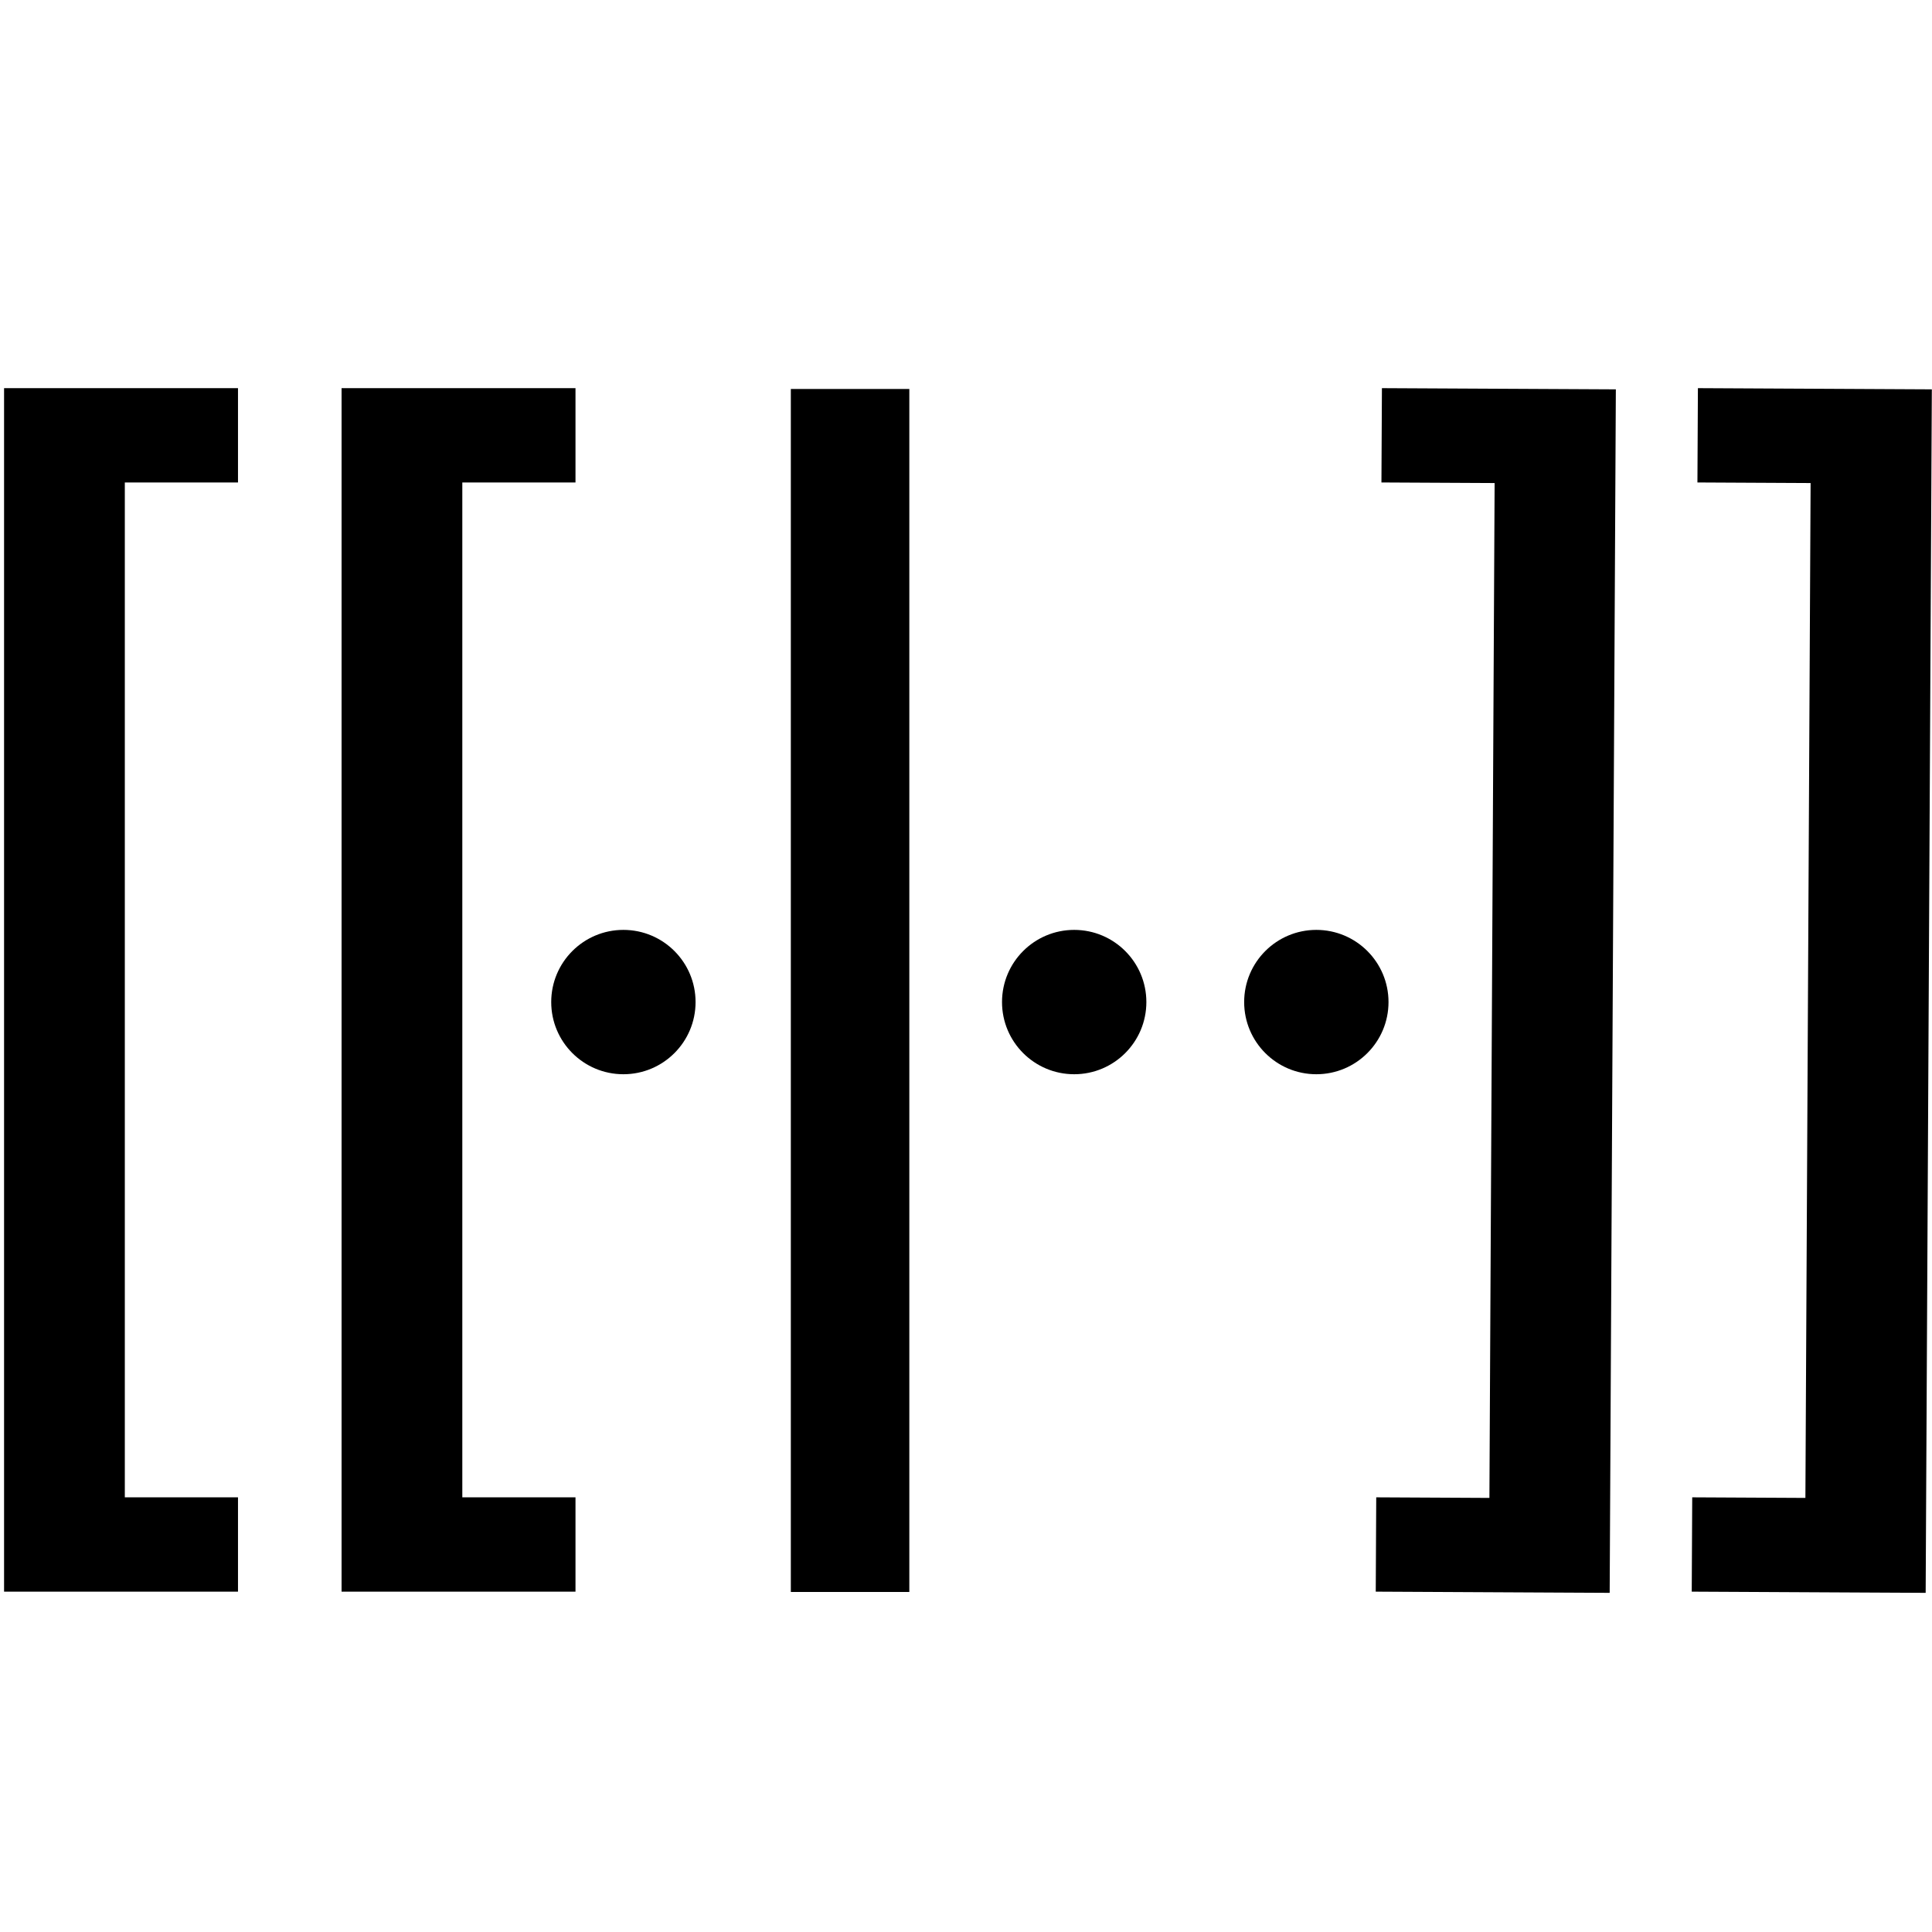 <svg xmlns="http://www.w3.org/2000/svg"  class="tgc-prettylink tc-image-button" width="22" height="22" viewBox="0 0 1000 1000">
<path d="M2.107 512.374v311.47h121.08v-48.82h-58.58v-525.3h58.58v-48.82H2.107v311.47zM176.793 512.374v311.47h121.08v-48.82h-58.58v-525.3h58.58v-48.82h-121.08v311.47zM834.761 512.991l1.598-311.466-60.54-.31-60.539-.31-.125 24.41-.125 24.409 29.29.15 29.29.15-1.348 262.647-1.347 262.646-29.29-.15-29.289-.15-.125 24.41-.125 24.41 60.539.31 60.54.31 1.596-311.466zM998.317 512.991l1.597-311.466-60.539-.31-60.54-.31-.124 24.409-.125 24.41 29.29.15 29.289.15-1.347 262.647-1.347 262.646-29.29-.15-29.29-.15-.124 24.41-.126 24.41 60.54.31 60.539.31 1.597-311.466zM409.333 201.333h61.333V824h-61.333z"/><circle r="37.357" cy="518.667" cx="322.667"/><circle r="37.357" cy="518.667" cx="556"/><circle r="37.357" cy="518.667" cx="681.333"/></svg>